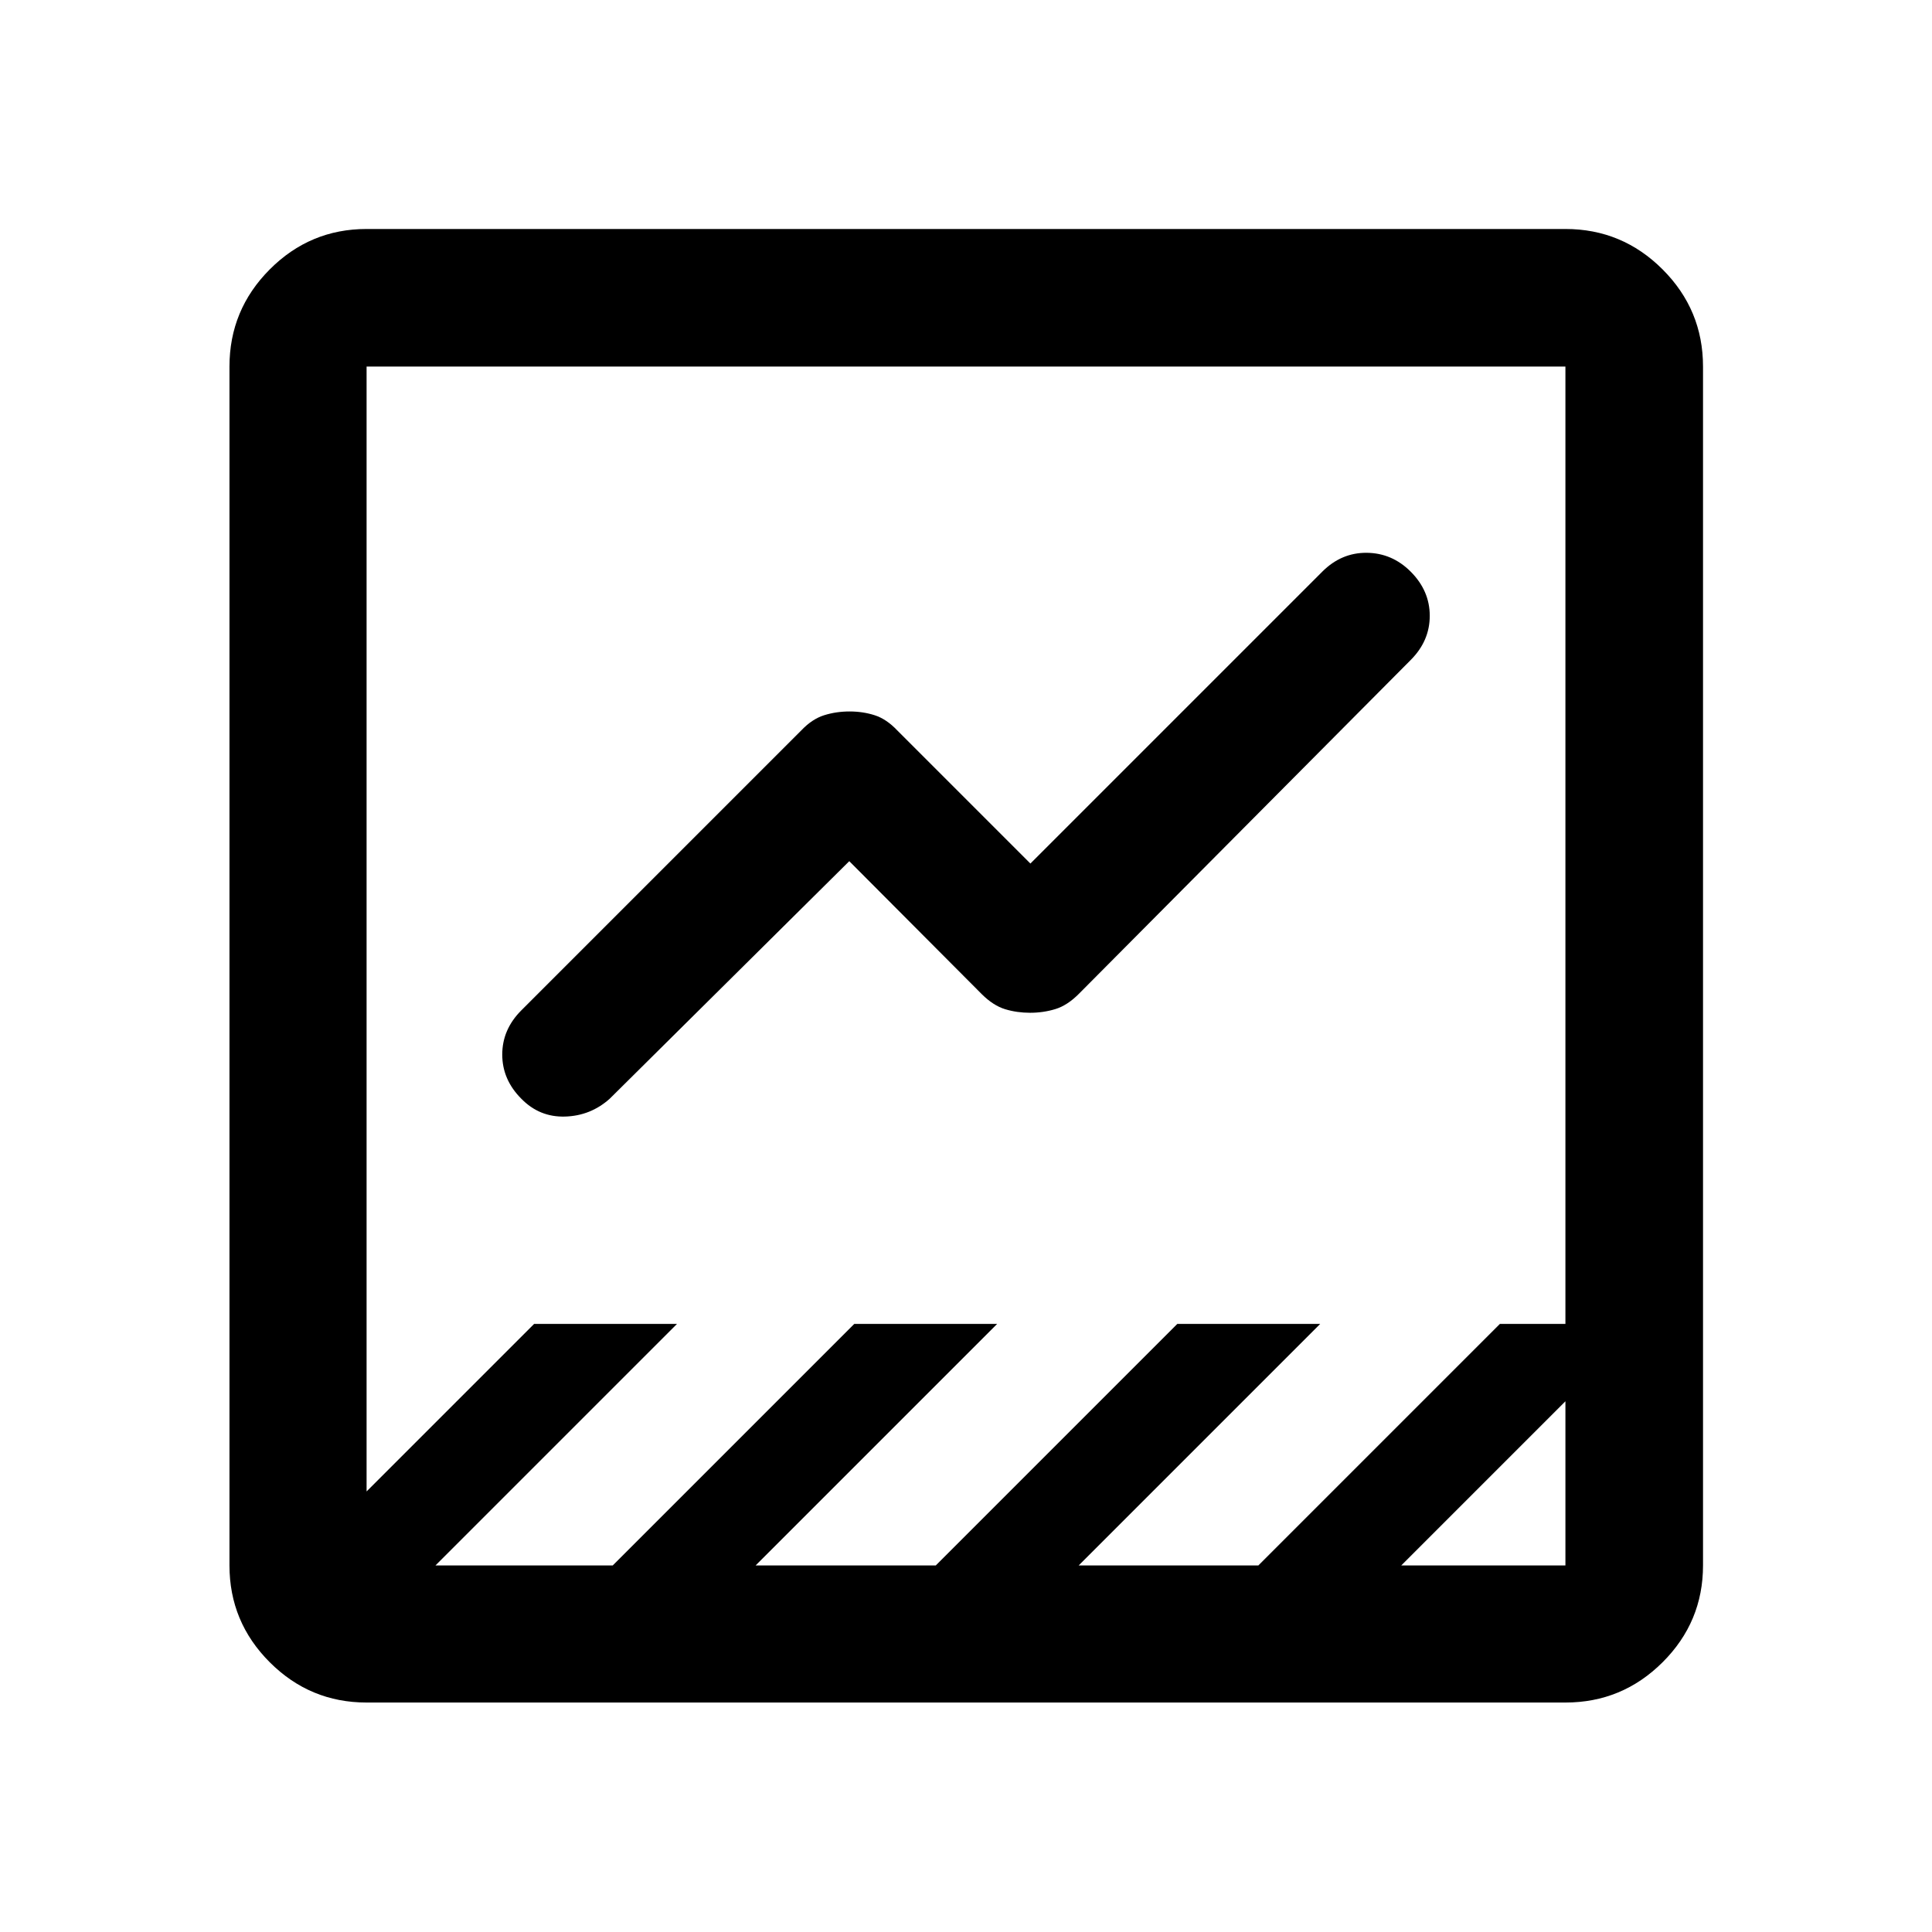 <svg xmlns="http://www.w3.org/2000/svg" width="48" height="48" viewBox="0 96 960 960"><path d="M182.152 941.978q-28.104 0-48.117-20.013-20.013-20.013-20.013-48.117V278.152q0-28.202 20.013-48.286t48.117-20.084h595.696q28.202 0 48.286 20.084t20.084 48.286v595.696q0 28.104-20.084 48.117-20.084 20.013-48.286 20.013H182.152Zm514.131-68.13h81.565v-81.565l-81.565 81.565Zm-479.892 0h88.087l120-120h71l-120 120H465l120-120h71l-120 120h89.283l120-120h32.565V278.152H182.152v558.935l83.239-83.239h71l-120 120Zm42.663-231.881q-9.489-9.489-9.489-21.967 0-12.478 9.478-21.957L398.13 458.957q5.383-5.674 11.369-7.555 5.985-1.88 12.634-1.88 6.65 0 12.502 1.88 5.852 1.881 11.235 7.555l66.13 66.13 145.043-145.044q9.479-9.478 22.077-9.358 12.597.119 21.826 9.348 9.489 9.489 9.489 21.967 0 12.478-9.478 21.957L536.109 589.804q-5.734 5.783-11.723 7.609-5.988 1.826-12.546 1.826-6.557 0-12.394-1.772-5.837-1.771-11.555-7.424L422 523.913 302.957 641.957q-9.479 8.478-22.177 8.858-12.697.381-21.726-8.848Zm-76.902 231.881V278.152v595.696Z"/></svg>